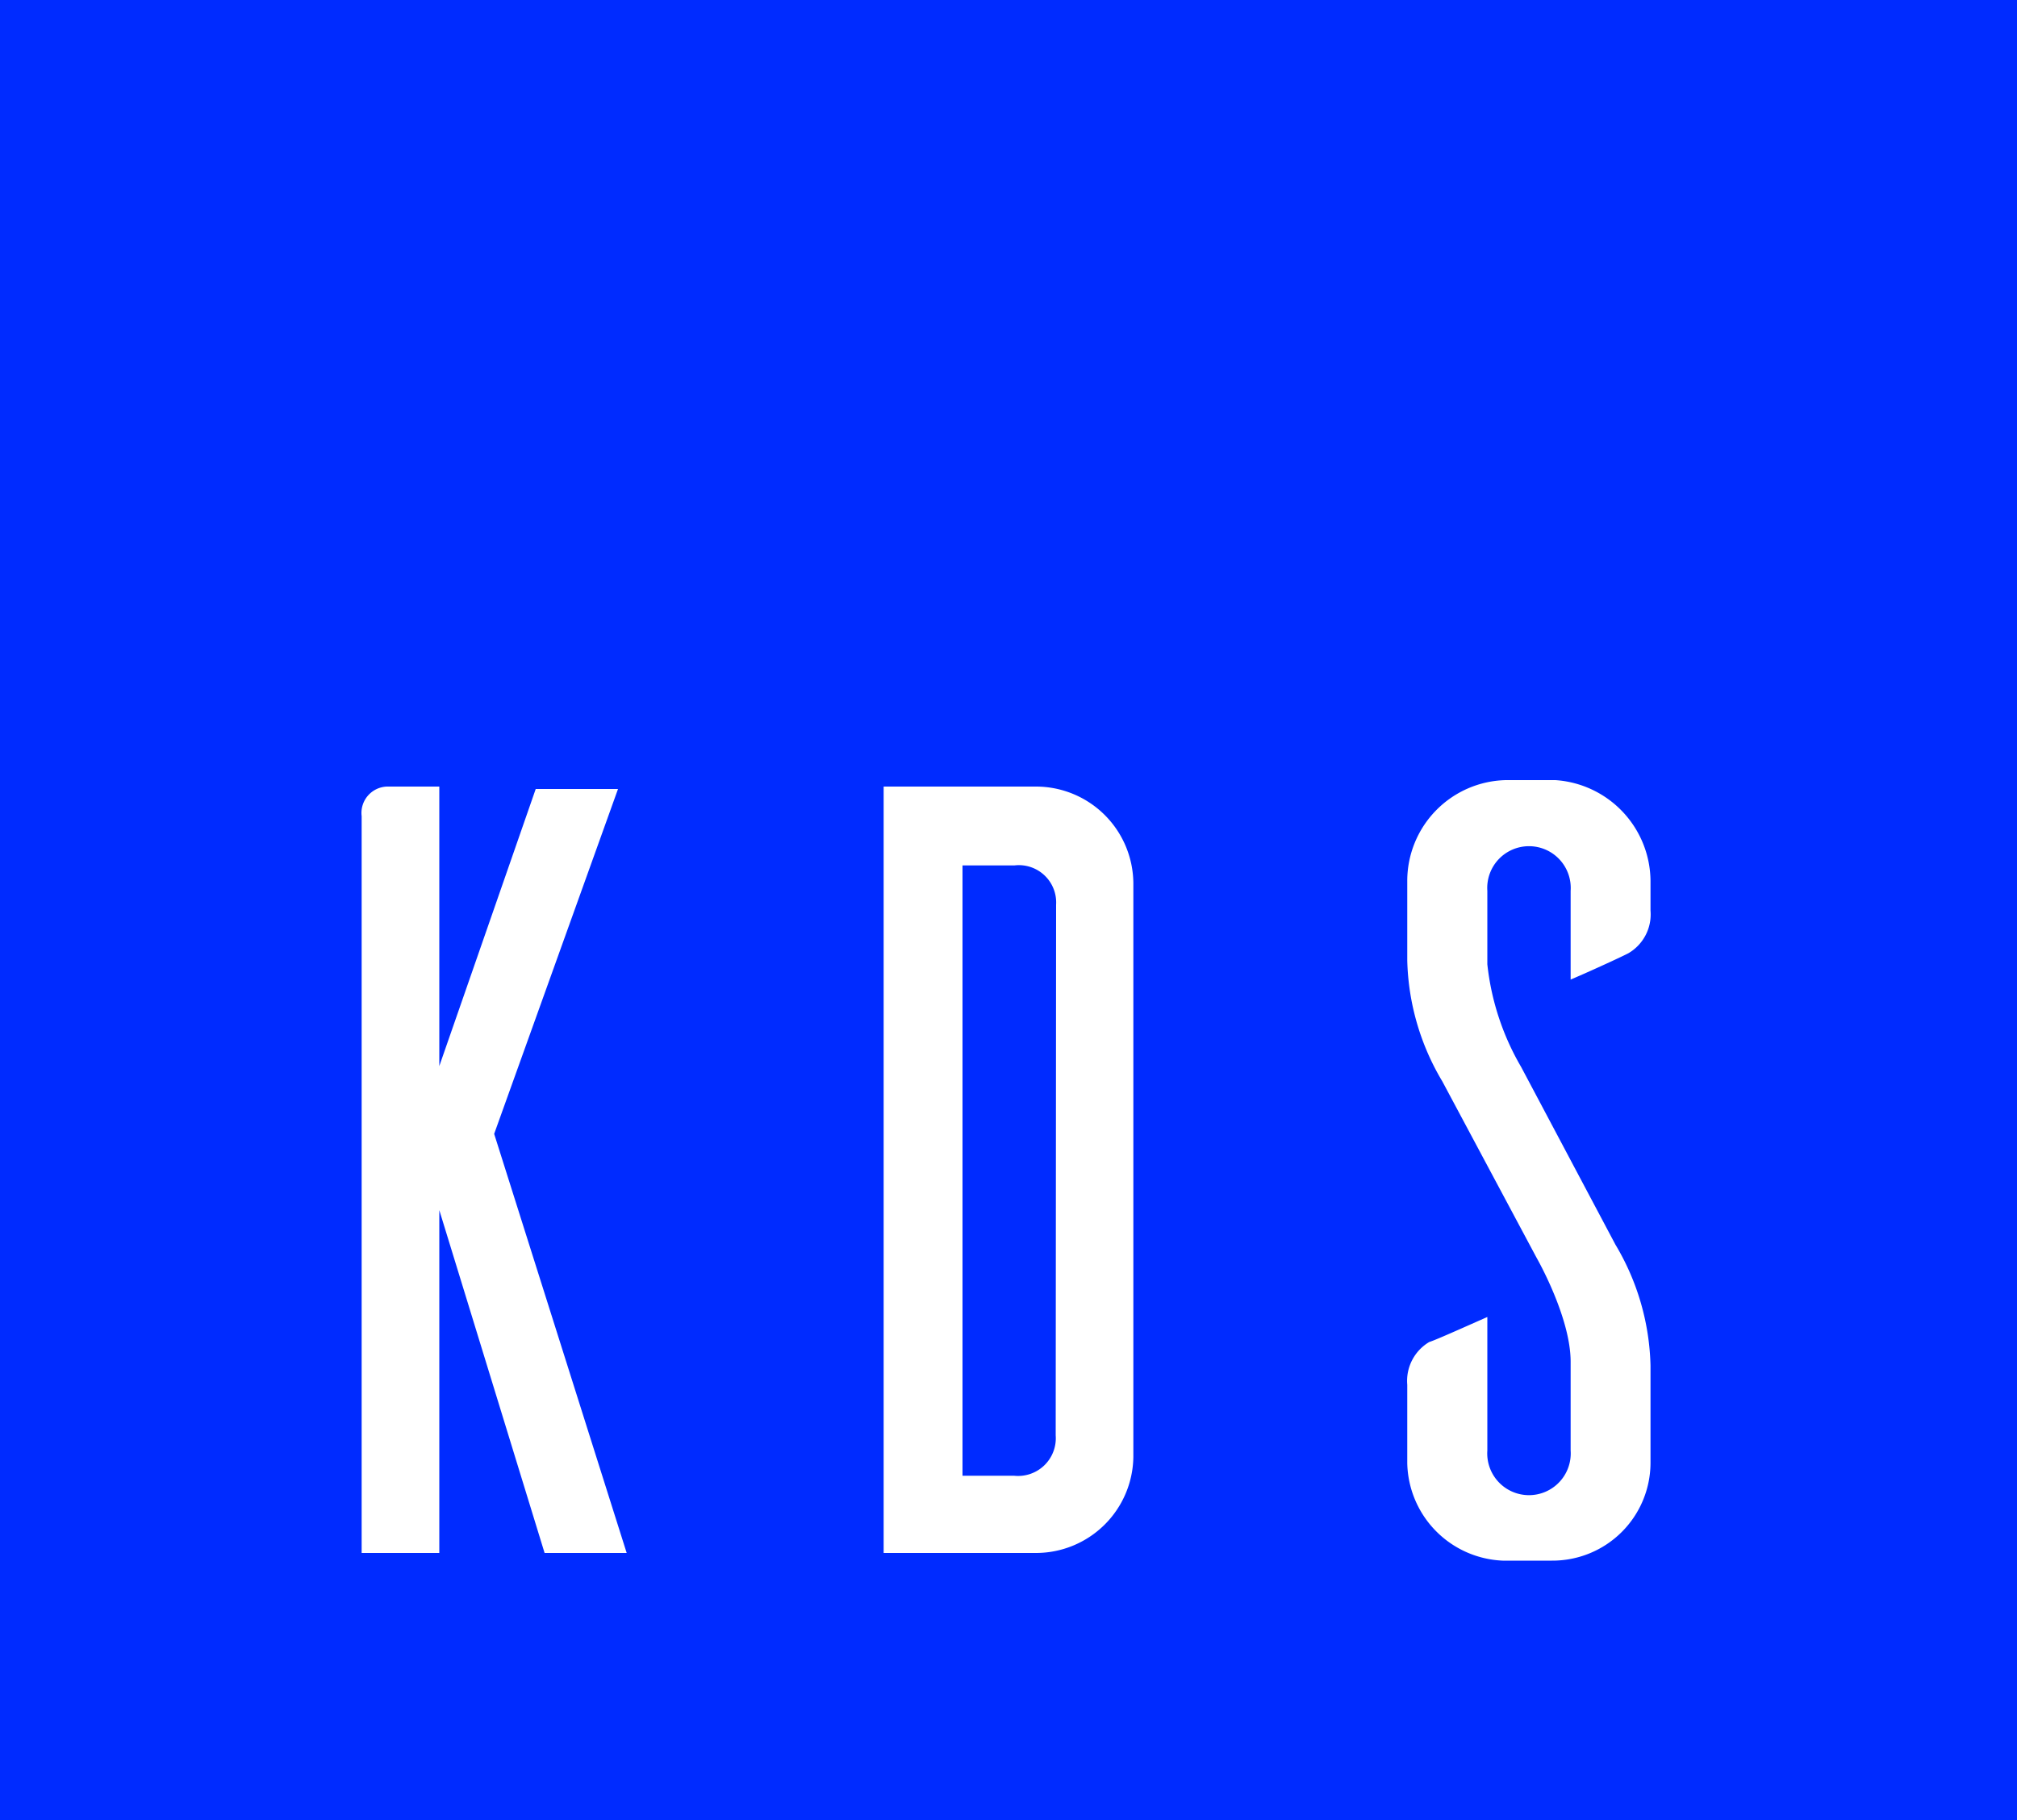 <svg id="Layer_1" data-name="Layer 1" xmlns="http://www.w3.org/2000/svg" viewBox="0 0 100 90.26"><rect x="0" y="0" width="100" height="90.26" fill="#808080" stroke="none"/><defs><style>.cls-1{fill:#002bff;}.cls-2{fill:#fff;}</style></defs><title>KDS-navbar-logo</title><rect class="cls-1" x="4.87" y="-4.87" width="90.26" height="100" transform="translate(4.87 95.13) rotate(-90)"/><path class="cls-2" d="M21.78,77H17.93V40.47A1.31,1.31,0,0,1,19.18,39h2.6V52.86l4.78-13.74h4.08L24.5,56.22,31.07,77H27L21.78,60Z"/><path class="cls-2" d="M51.36,39a4.83,4.83,0,0,1,4.83,4.78V72.25A4.83,4.83,0,0,1,51.36,77H43.81V39Zm1,5.86a1.85,1.85,0,0,0-2.07-1.95H47.72V73.17h2.55a1.87,1.87,0,0,0,2.07-2Z"/><path class="cls-2" d="M77.87,48.57v-4.4a2.07,2.07,0,1,0-4.13,0v3.64a12.79,12.79,0,0,0,1.68,5.1l4.67,8.8a12.24,12.24,0,0,1,1.74,6v4.83a4.86,4.86,0,0,1-4.89,4.84H74.5a4.94,4.94,0,0,1-4.73-4.84V68.66a2.24,2.24,0,0,1,1.09-2.12c.33-.1,1.9-.81,2.88-1.24v6.62a2.07,2.07,0,1,0,4.13,0V67.52c0-2.22-1.69-5.16-1.69-5.16l-4.67-8.74a12.24,12.24,0,0,1-1.74-6V43.68a5,5,0,0,1,4.89-5h2.45a5.05,5.05,0,0,1,4.72,5v1.47a2.23,2.23,0,0,1-1.09,2.11C80.42,47.43,78.9,48.13,77.87,48.57Z"/></svg>